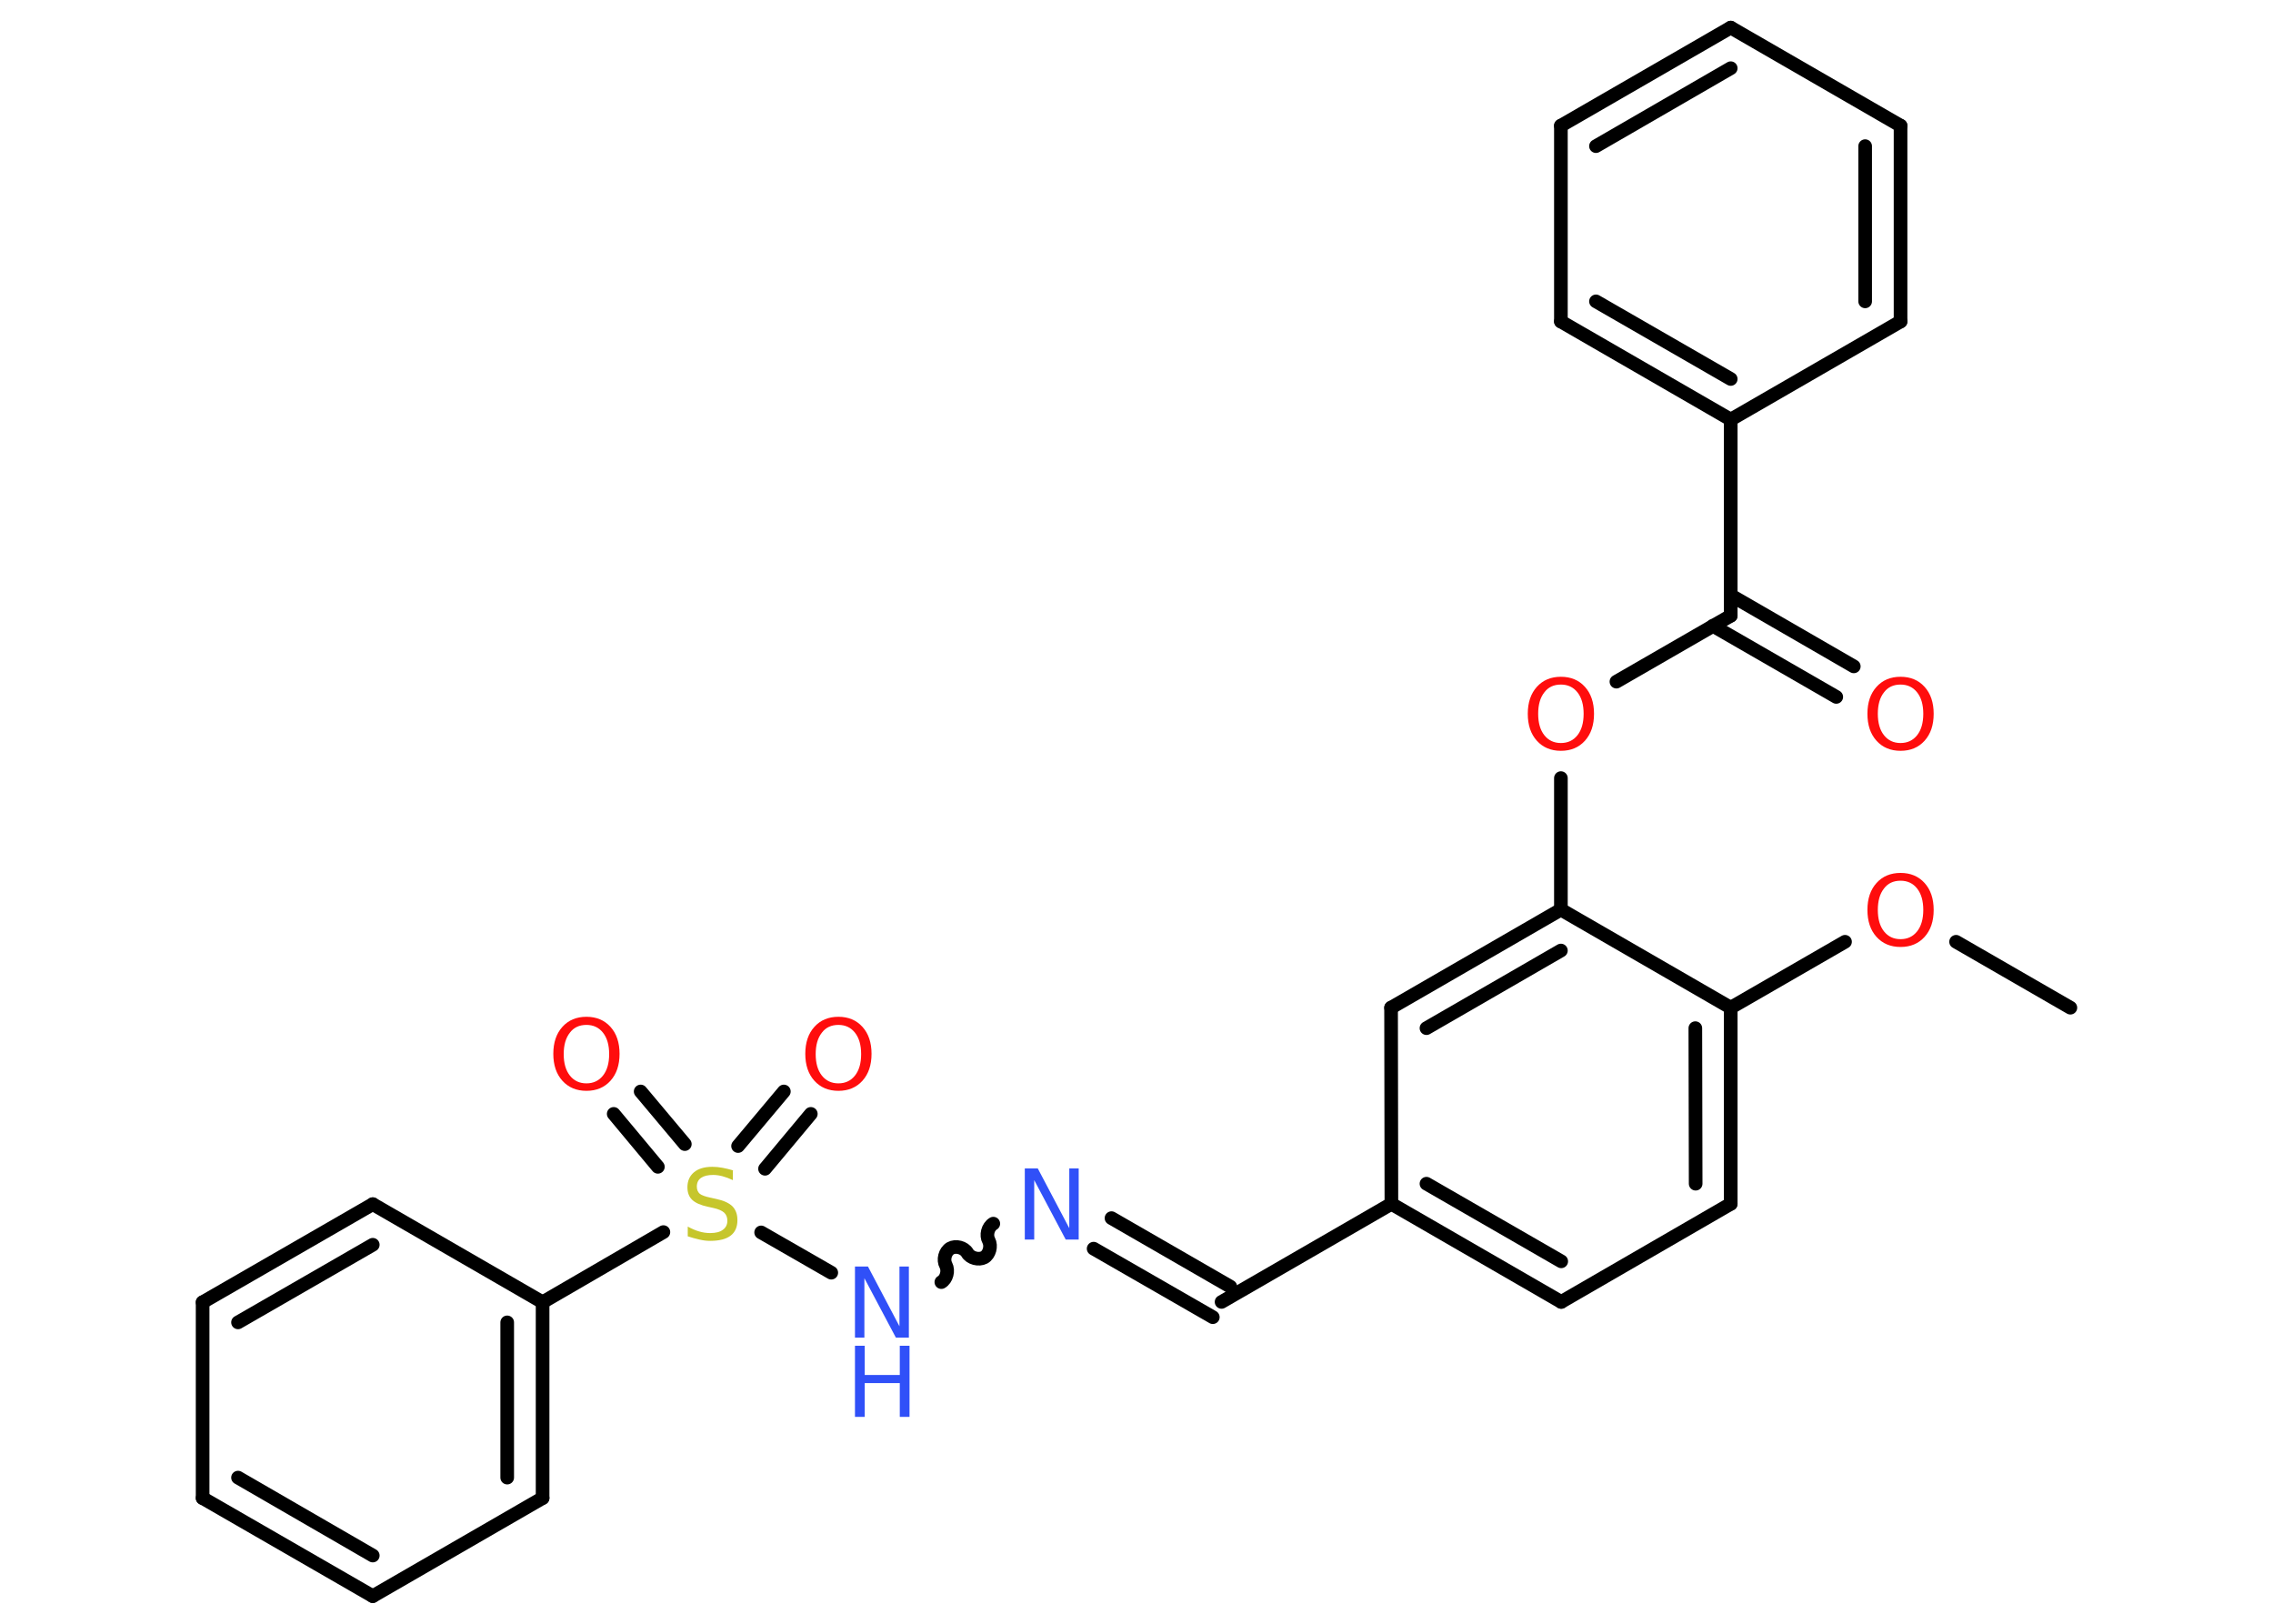 <?xml version='1.0' encoding='UTF-8'?>
<!DOCTYPE svg PUBLIC "-//W3C//DTD SVG 1.1//EN" "http://www.w3.org/Graphics/SVG/1.1/DTD/svg11.dtd">
<svg version='1.2' xmlns='http://www.w3.org/2000/svg' xmlns:xlink='http://www.w3.org/1999/xlink' width='70.0mm' height='50.0mm' viewBox='0 0 70.0 50.0'>
  <desc>Generated by the Chemistry Development Kit (http://github.com/cdk)</desc>
  <g stroke-linecap='round' stroke-linejoin='round' stroke='#000000' stroke-width='.42' fill='#FF0D0D'>
    <rect x='.0' y='.0' width='70.0' height='50.0' fill='#FFFFFF' stroke='none'/>
    <g id='mol1' class='mol'>
      <line id='mol1bnd1' class='bond' x1='63.76' y1='31.03' x2='60.24' y2='29.0'/>
      <line id='mol1bnd2' class='bond' x1='56.82' y1='29.0' x2='53.3' y2='31.03'/>
      <g id='mol1bnd3' class='bond'>
        <line x1='53.3' y1='37.07' x2='53.3' y2='31.03'/>
        <line x1='52.22' y1='36.45' x2='52.21' y2='31.66'/>
      </g>
      <line id='mol1bnd4' class='bond' x1='53.3' y1='37.07' x2='48.08' y2='40.09'/>
      <g id='mol1bnd5' class='bond'>
        <line x1='42.85' y1='37.07' x2='48.08' y2='40.09'/>
        <line x1='43.93' y1='36.45' x2='48.08' y2='38.84'/>
      </g>
      <line id='mol1bnd6' class='bond' x1='42.85' y1='37.07' x2='37.62' y2='40.09'/>
      <g id='mol1bnd7' class='bond'>
        <line x1='37.35' y1='40.56' x2='33.68' y2='38.45'/>
        <line x1='37.89' y1='39.62' x2='34.23' y2='37.51'/>
      </g>
      <path id='mol1bnd8' class='bond' d='M28.99 39.48c.16 -.09 .23 -.35 .14 -.52c-.09 -.16 -.03 -.42 .14 -.52c.16 -.09 .42 -.03 .52 .14c.09 .16 .35 .23 .52 .14c.16 -.09 .23 -.35 .14 -.52c-.09 -.16 -.03 -.42 .14 -.52' fill='none' stroke='#000000' stroke-width='.42'/>
      <line id='mol1bnd9' class='bond' x1='25.6' y1='39.19' x2='23.44' y2='37.95'/>
      <g id='mol1bnd10' class='bond'>
        <line x1='22.73' y1='35.29' x2='24.14' y2='33.61'/>
        <line x1='23.56' y1='35.99' x2='24.97' y2='34.3'/>
      </g>
      <g id='mol1bnd11' class='bond'>
        <line x1='20.26' y1='35.93' x2='18.9' y2='34.3'/>
        <line x1='21.09' y1='35.23' x2='19.73' y2='33.61'/>
      </g>
      <line id='mol1bnd12' class='bond' x1='20.43' y1='37.94' x2='16.71' y2='40.1'/>
      <g id='mol1bnd13' class='bond'>
        <line x1='16.71' y1='46.13' x2='16.71' y2='40.1'/>
        <line x1='15.62' y1='45.5' x2='15.62' y2='40.72'/>
      </g>
      <line id='mol1bnd14' class='bond' x1='16.71' y1='46.13' x2='11.48' y2='49.15'/>
      <g id='mol1bnd15' class='bond'>
        <line x1='6.24' y1='46.13' x2='11.48' y2='49.15'/>
        <line x1='7.33' y1='45.5' x2='11.48' y2='47.9'/>
      </g>
      <line id='mol1bnd16' class='bond' x1='6.24' y1='46.13' x2='6.24' y2='40.1'/>
      <g id='mol1bnd17' class='bond'>
        <line x1='11.48' y1='37.08' x2='6.24' y2='40.1'/>
        <line x1='11.48' y1='38.33' x2='7.33' y2='40.72'/>
      </g>
      <line id='mol1bnd18' class='bond' x1='16.71' y1='40.1' x2='11.48' y2='37.08'/>
      <line id='mol1bnd19' class='bond' x1='42.85' y1='37.07' x2='42.84' y2='31.03'/>
      <g id='mol1bnd20' class='bond'>
        <line x1='48.07' y1='28.01' x2='42.84' y2='31.03'/>
        <line x1='48.07' y1='29.27' x2='43.93' y2='31.66'/>
      </g>
      <line id='mol1bnd21' class='bond' x1='53.3' y1='31.03' x2='48.07' y2='28.01'/>
      <line id='mol1bnd22' class='bond' x1='48.07' y1='28.01' x2='48.07' y2='23.96'/>
      <line id='mol1bnd23' class='bond' x1='49.78' y1='20.99' x2='53.3' y2='18.96'/>
      <g id='mol1bnd24' class='bond'>
        <line x1='53.3' y1='18.33' x2='57.09' y2='20.52'/>
        <line x1='52.75' y1='19.27' x2='56.55' y2='21.46'/>
      </g>
      <line id='mol1bnd25' class='bond' x1='53.3' y1='18.96' x2='53.3' y2='12.92'/>
      <g id='mol1bnd26' class='bond'>
        <line x1='48.07' y1='9.9' x2='53.3' y2='12.92'/>
        <line x1='49.15' y1='9.28' x2='53.3' y2='11.67'/>
      </g>
      <line id='mol1bnd27' class='bond' x1='48.07' y1='9.9' x2='48.07' y2='3.87'/>
      <g id='mol1bnd28' class='bond'>
        <line x1='53.3' y1='.85' x2='48.07' y2='3.87'/>
        <line x1='53.3' y1='2.1' x2='49.15' y2='4.5'/>
      </g>
      <line id='mol1bnd29' class='bond' x1='53.3' y1='.85' x2='58.53' y2='3.87'/>
      <g id='mol1bnd30' class='bond'>
        <line x1='58.53' y1='9.9' x2='58.53' y2='3.87'/>
        <line x1='57.44' y1='9.28' x2='57.44' y2='4.5'/>
      </g>
      <line id='mol1bnd31' class='bond' x1='53.3' y1='12.92' x2='58.53' y2='9.9'/>
      <path id='mol1atm2' class='atom' d='M58.53 27.12q-.33 .0 -.51 .24q-.19 .24 -.19 .66q.0 .42 .19 .66q.19 .24 .51 .24q.32 .0 .51 -.24q.19 -.24 .19 -.66q.0 -.42 -.19 -.66q-.19 -.24 -.51 -.24zM58.53 26.88q.46 .0 .74 .31q.28 .31 .28 .83q.0 .52 -.28 .83q-.28 .31 -.74 .31q-.46 .0 -.74 -.31q-.28 -.31 -.28 -.83q.0 -.52 .28 -.83q.28 -.31 .74 -.31z' stroke='none'/>
      <path id='mol1atm8' class='atom' d='M31.56 35.98h.4l.97 1.84v-1.84h.29v2.19h-.4l-.97 -1.83v1.83h-.29v-2.19z' stroke='none' fill='#3050F8'/>
      <g id='mol1atm9' class='atom'>
        <path d='M26.33 39.0h.4l.97 1.84v-1.84h.29v2.19h-.4l-.97 -1.83v1.83h-.29v-2.19z' stroke='none' fill='#3050F8'/>
        <path d='M26.33 41.44h.3v.9h1.08v-.9h.3v2.19h-.3v-1.04h-1.08v1.04h-.3v-2.19z' stroke='none' fill='#3050F8'/>
      </g>
      <path id='mol1atm10' class='atom' d='M22.57 36.05v.29q-.17 -.08 -.32 -.12q-.15 -.04 -.29 -.04q-.24 .0 -.37 .09q-.13 .09 -.13 .27q.0 .14 .09 .22q.09 .07 .33 .12l.18 .04q.33 .07 .49 .22q.16 .16 .16 .43q.0 .32 -.21 .48q-.21 .16 -.63 .16q-.16 .0 -.33 -.04q-.18 -.04 -.36 -.1v-.3q.18 .1 .35 .15q.17 .05 .34 .05q.26 .0 .39 -.1q.14 -.1 .14 -.28q.0 -.16 -.1 -.25q-.1 -.09 -.32 -.14l-.18 -.04q-.33 -.07 -.48 -.21q-.15 -.14 -.15 -.39q.0 -.29 .2 -.46q.2 -.17 .57 -.17q.15 .0 .31 .03q.16 .03 .33 .08z' stroke='none' fill='#C6C62C'/>
      <path id='mol1atm11' class='atom' d='M25.82 31.56q-.33 .0 -.51 .24q-.19 .24 -.19 .66q.0 .42 .19 .66q.19 .24 .51 .24q.32 .0 .51 -.24q.19 -.24 .19 -.66q.0 -.42 -.19 -.66q-.19 -.24 -.51 -.24zM25.82 31.31q.46 .0 .74 .31q.28 .31 .28 .83q.0 .52 -.28 .83q-.28 .31 -.74 .31q-.46 .0 -.74 -.31q-.28 -.31 -.28 -.83q.0 -.52 .28 -.83q.28 -.31 .74 -.31z' stroke='none'/>
      <path id='mol1atm12' class='atom' d='M18.06 31.56q-.33 .0 -.51 .24q-.19 .24 -.19 .66q.0 .42 .19 .66q.19 .24 .51 .24q.32 .0 .51 -.24q.19 -.24 .19 -.66q.0 -.42 -.19 -.66q-.19 -.24 -.51 -.24zM18.06 31.31q.46 .0 .74 .31q.28 .31 .28 .83q.0 .52 -.28 .83q-.28 .31 -.74 .31q-.46 .0 -.74 -.31q-.28 -.31 -.28 -.83q.0 -.52 .28 -.83q.28 -.31 .74 -.31z' stroke='none'/>
      <path id='mol1atm21' class='atom' d='M48.07 21.08q-.33 .0 -.51 .24q-.19 .24 -.19 .66q.0 .42 .19 .66q.19 .24 .51 .24q.32 .0 .51 -.24q.19 -.24 .19 -.66q.0 -.42 -.19 -.66q-.19 -.24 -.51 -.24zM48.07 20.84q.46 .0 .74 .31q.28 .31 .28 .83q.0 .52 -.28 .83q-.28 .31 -.74 .31q-.46 .0 -.74 -.31q-.28 -.31 -.28 -.83q.0 -.52 .28 -.83q.28 -.31 .74 -.31z' stroke='none'/>
      <path id='mol1atm23' class='atom' d='M58.53 21.08q-.33 .0 -.51 .24q-.19 .24 -.19 .66q.0 .42 .19 .66q.19 .24 .51 .24q.32 .0 .51 -.24q.19 -.24 .19 -.66q.0 -.42 -.19 -.66q-.19 -.24 -.51 -.24zM58.53 20.84q.46 .0 .74 .31q.28 .31 .28 .83q.0 .52 -.28 .83q-.28 .31 -.74 .31q-.46 .0 -.74 -.31q-.28 -.31 -.28 -.83q.0 -.52 .28 -.83q.28 -.31 .74 -.31z' stroke='none'/>
    </g>
  </g>
</svg>
